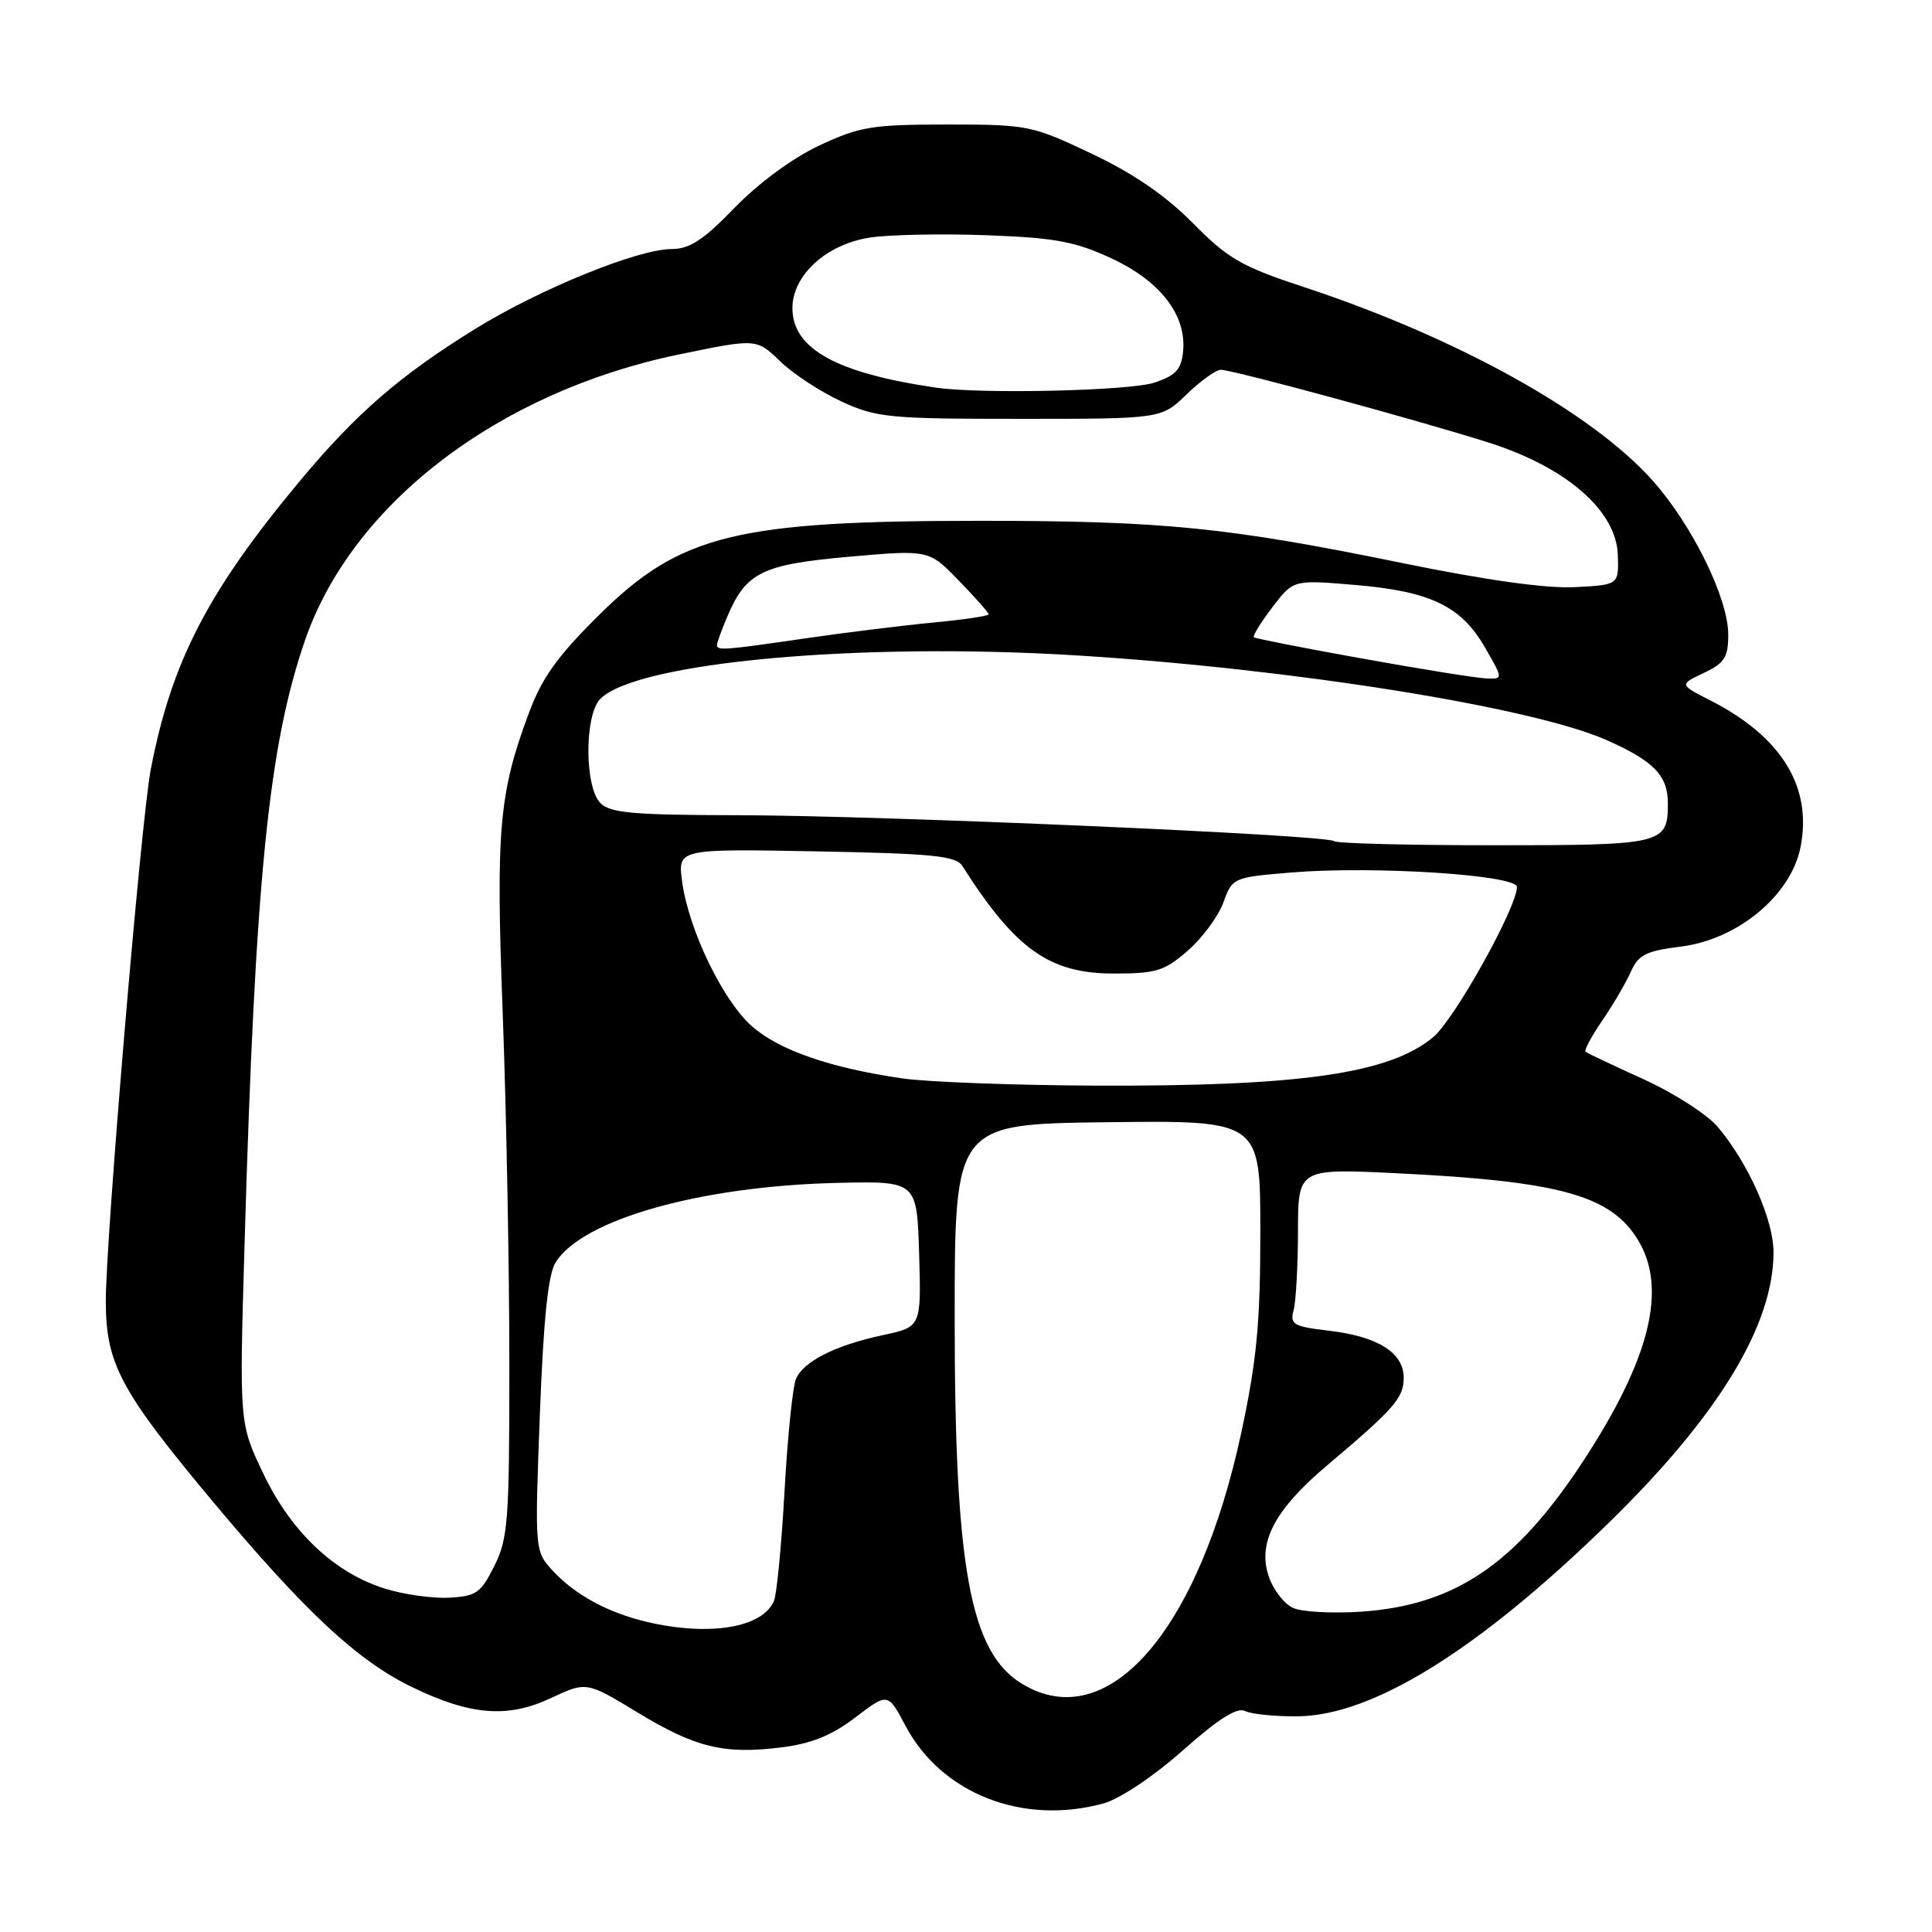 <?xml version="1.0" encoding="UTF-8" standalone="no"?>
<!DOCTYPE svg PUBLIC "-//W3C//DTD SVG 1.1//EN" "http://www.w3.org/Graphics/SVG/1.1/DTD/svg11.dtd" >
<svg xmlns="http://www.w3.org/2000/svg" xmlns:xlink="http://www.w3.org/1999/xlink" version="1.1" viewBox="0 0 256 256">
 <g >
 <path fill="currentColor"
d=" M 146.26 238.95 C 148.42 238.34 152.86 235.37 156.74 231.93 C 161.45 227.75 163.92 226.19 164.98 226.72 C 165.82 227.14 168.97 227.45 172.00 227.42 C 181.96 227.29 195.89 218.63 213.09 201.86 C 227.67 187.64 235.00 175.62 235.00 165.93 C 235.00 161.62 231.68 154.15 227.61 149.32 C 226.24 147.69 221.83 144.85 217.81 143.02 C 213.79 141.19 210.32 139.55 210.10 139.37 C 209.88 139.18 210.86 137.34 212.28 135.27 C 213.70 133.20 215.41 130.29 216.07 128.81 C 217.09 126.51 218.08 126.01 222.71 125.43 C 230.27 124.49 237.31 118.64 238.58 112.25 C 240.16 104.28 236.08 97.63 226.65 92.82 C 222.51 90.71 222.51 90.71 225.76 89.17 C 228.52 87.86 229.00 87.11 229.00 84.07 C 229.00 79.29 224.25 69.60 219.00 63.70 C 211.00 54.69 193.09 44.74 172.84 38.06 C 164.50 35.31 162.74 34.30 158.07 29.57 C 154.45 25.91 150.20 22.99 144.64 20.36 C 136.73 16.61 136.19 16.50 125.50 16.50 C 115.57 16.50 113.93 16.77 108.58 19.27 C 105.02 20.94 100.53 24.24 97.35 27.52 C 93.20 31.81 91.38 33.00 88.99 33.00 C 84.56 33.00 71.61 38.26 63.07 43.52 C 53.01 49.73 47.21 54.75 39.66 63.82 C 27.52 78.40 22.69 87.76 19.97 102.00 C 18.68 108.79 14.00 164.27 14.02 172.50 C 14.05 180.77 15.99 184.36 28.35 199.14 C 40.43 213.57 47.35 220.02 54.50 223.50 C 62.27 227.29 67.23 227.70 72.92 225.04 C 77.70 222.80 77.70 222.80 84.39 226.86 C 92.14 231.57 95.91 232.49 103.53 231.54 C 107.53 231.04 110.22 229.95 113.35 227.56 C 117.65 224.28 117.65 224.28 119.99 228.69 C 124.77 237.70 135.57 241.91 146.26 238.95 Z  M 135.40 223.10 C 128.55 218.92 126.50 207.79 126.50 174.72 C 126.50 148.94 126.50 148.94 146.75 148.70 C 167.00 148.46 167.00 148.46 167.00 163.25 C 167.00 175.26 166.53 180.23 164.49 189.77 C 158.83 216.20 146.76 230.03 135.40 223.10 Z  M 85.72 214.91 C 80.58 213.70 76.21 211.33 73.29 208.18 C 70.85 205.55 70.85 205.55 71.53 187.52 C 72.02 174.73 72.62 168.85 73.63 167.26 C 77.21 161.56 92.89 157.15 111.00 156.74 C 121.50 156.50 121.50 156.50 121.79 166.16 C 122.07 175.82 122.07 175.82 116.99 176.91 C 110.68 178.26 106.48 180.38 105.47 182.71 C 105.04 183.70 104.36 190.35 103.96 197.50 C 103.56 204.65 102.93 211.23 102.56 212.11 C 101.08 215.68 94.00 216.86 85.72 214.91 Z  M 171.38 213.08 C 170.21 212.57 168.75 210.72 168.14 208.96 C 166.57 204.47 168.87 200.06 175.84 194.18 C 184.76 186.65 186.00 185.23 186.00 182.57 C 186.00 179.24 182.59 177.09 176.05 176.32 C 171.37 175.77 170.90 175.49 171.41 173.60 C 171.72 172.45 171.98 167.75 171.99 163.16 C 172.00 154.82 172.00 154.82 185.25 155.47 C 206.72 156.53 213.44 158.40 217.04 164.30 C 220.95 170.71 218.66 180.02 209.85 193.50 C 200.88 207.24 192.79 212.73 180.29 213.56 C 176.56 213.80 172.54 213.59 171.38 213.08 Z  M 50.97 210.49 C 44.28 208.39 38.57 202.98 34.88 195.24 C 31.71 188.60 31.71 188.60 32.40 165.05 C 33.81 116.42 35.59 98.73 40.46 84.72 C 46.73 66.70 66.07 51.93 89.87 46.99 C 100.24 44.84 100.24 44.84 103.37 47.87 C 105.09 49.54 108.75 51.93 111.50 53.20 C 116.15 55.34 117.80 55.50 135.19 55.50 C 153.89 55.50 153.89 55.50 157.24 52.25 C 159.09 50.46 161.12 49.00 161.77 49.00 C 163.34 49.00 187.53 55.57 197.18 58.62 C 207.51 61.88 214.17 67.65 214.37 73.52 C 214.50 77.50 214.50 77.50 208.68 77.80 C 204.88 78.00 196.89 76.88 185.68 74.58 C 162.65 69.87 154.15 69.02 130.00 69.01 C 97.57 69.01 90.16 70.83 79.41 81.46 C 73.85 86.96 71.81 89.81 70.07 94.50 C 66.10 105.18 65.69 109.96 66.62 134.50 C 67.09 147.15 67.49 167.85 67.49 180.50 C 67.50 201.51 67.33 203.85 65.50 207.50 C 63.71 211.09 63.09 211.52 59.50 211.70 C 57.30 211.82 53.46 211.27 50.97 210.49 Z  M 119.54 142.89 C 109.99 141.50 103.26 139.16 99.65 136.00 C 95.80 132.61 91.27 123.26 90.39 116.85 C 89.79 112.47 89.79 112.47 108.15 112.81 C 123.49 113.09 126.66 113.41 127.50 114.72 C 134.56 125.81 139.05 129.00 147.61 129.00 C 153.24 129.00 154.31 128.66 157.43 125.93 C 159.35 124.24 161.46 121.38 162.11 119.56 C 163.29 116.30 163.40 116.25 171.11 115.61 C 181.94 114.71 201.00 115.93 201.00 117.53 C 201.00 120.23 192.76 135.03 189.92 137.41 C 184.15 142.27 172.25 143.97 145.00 143.85 C 134.28 143.80 122.82 143.37 119.54 142.89 Z  M 176.79 111.46 C 175.96 110.63 116.64 108.05 97.82 108.02 C 84.01 108.00 80.87 107.73 79.57 106.43 C 77.44 104.30 77.43 94.72 79.55 92.60 C 84.41 87.73 113.99 85.05 142.89 86.86 C 171.33 88.63 203.02 93.70 212.87 98.06 C 219.13 100.83 221.00 102.76 221.00 106.45 C 221.00 111.86 220.42 112.00 197.97 112.00 C 186.62 112.00 177.09 111.76 176.79 111.46 Z  M 180.50 87.26 C 172.80 85.88 166.34 84.61 166.15 84.44 C 165.96 84.27 167.05 82.49 168.58 80.48 C 171.37 76.82 171.37 76.82 179.44 77.50 C 189.50 78.34 193.58 80.28 196.74 85.75 C 199.20 90.00 199.20 90.00 196.85 89.89 C 195.56 89.83 188.20 88.65 180.50 87.26 Z  M 95.00 85.47 C 95.00 85.18 95.61 83.49 96.36 81.72 C 98.85 75.84 100.98 74.79 112.53 73.77 C 123.08 72.84 123.08 72.84 127.04 76.92 C 129.22 79.17 131.00 81.18 131.00 81.40 C 131.00 81.62 127.74 82.10 123.75 82.48 C 119.76 82.86 112.12 83.80 106.76 84.58 C 95.91 86.16 95.00 86.23 95.00 85.47 Z  M 124.00 51.36 C 110.82 49.44 105.00 46.21 105.00 40.83 C 105.00 36.45 109.53 32.34 115.32 31.47 C 117.88 31.09 124.81 30.95 130.73 31.17 C 139.75 31.50 142.43 31.99 147.22 34.21 C 153.72 37.22 157.21 41.71 156.77 46.50 C 156.55 48.93 155.84 49.73 153.00 50.69 C 149.79 51.79 130.04 52.24 124.00 51.36 Z "/>
</g>
</svg>
